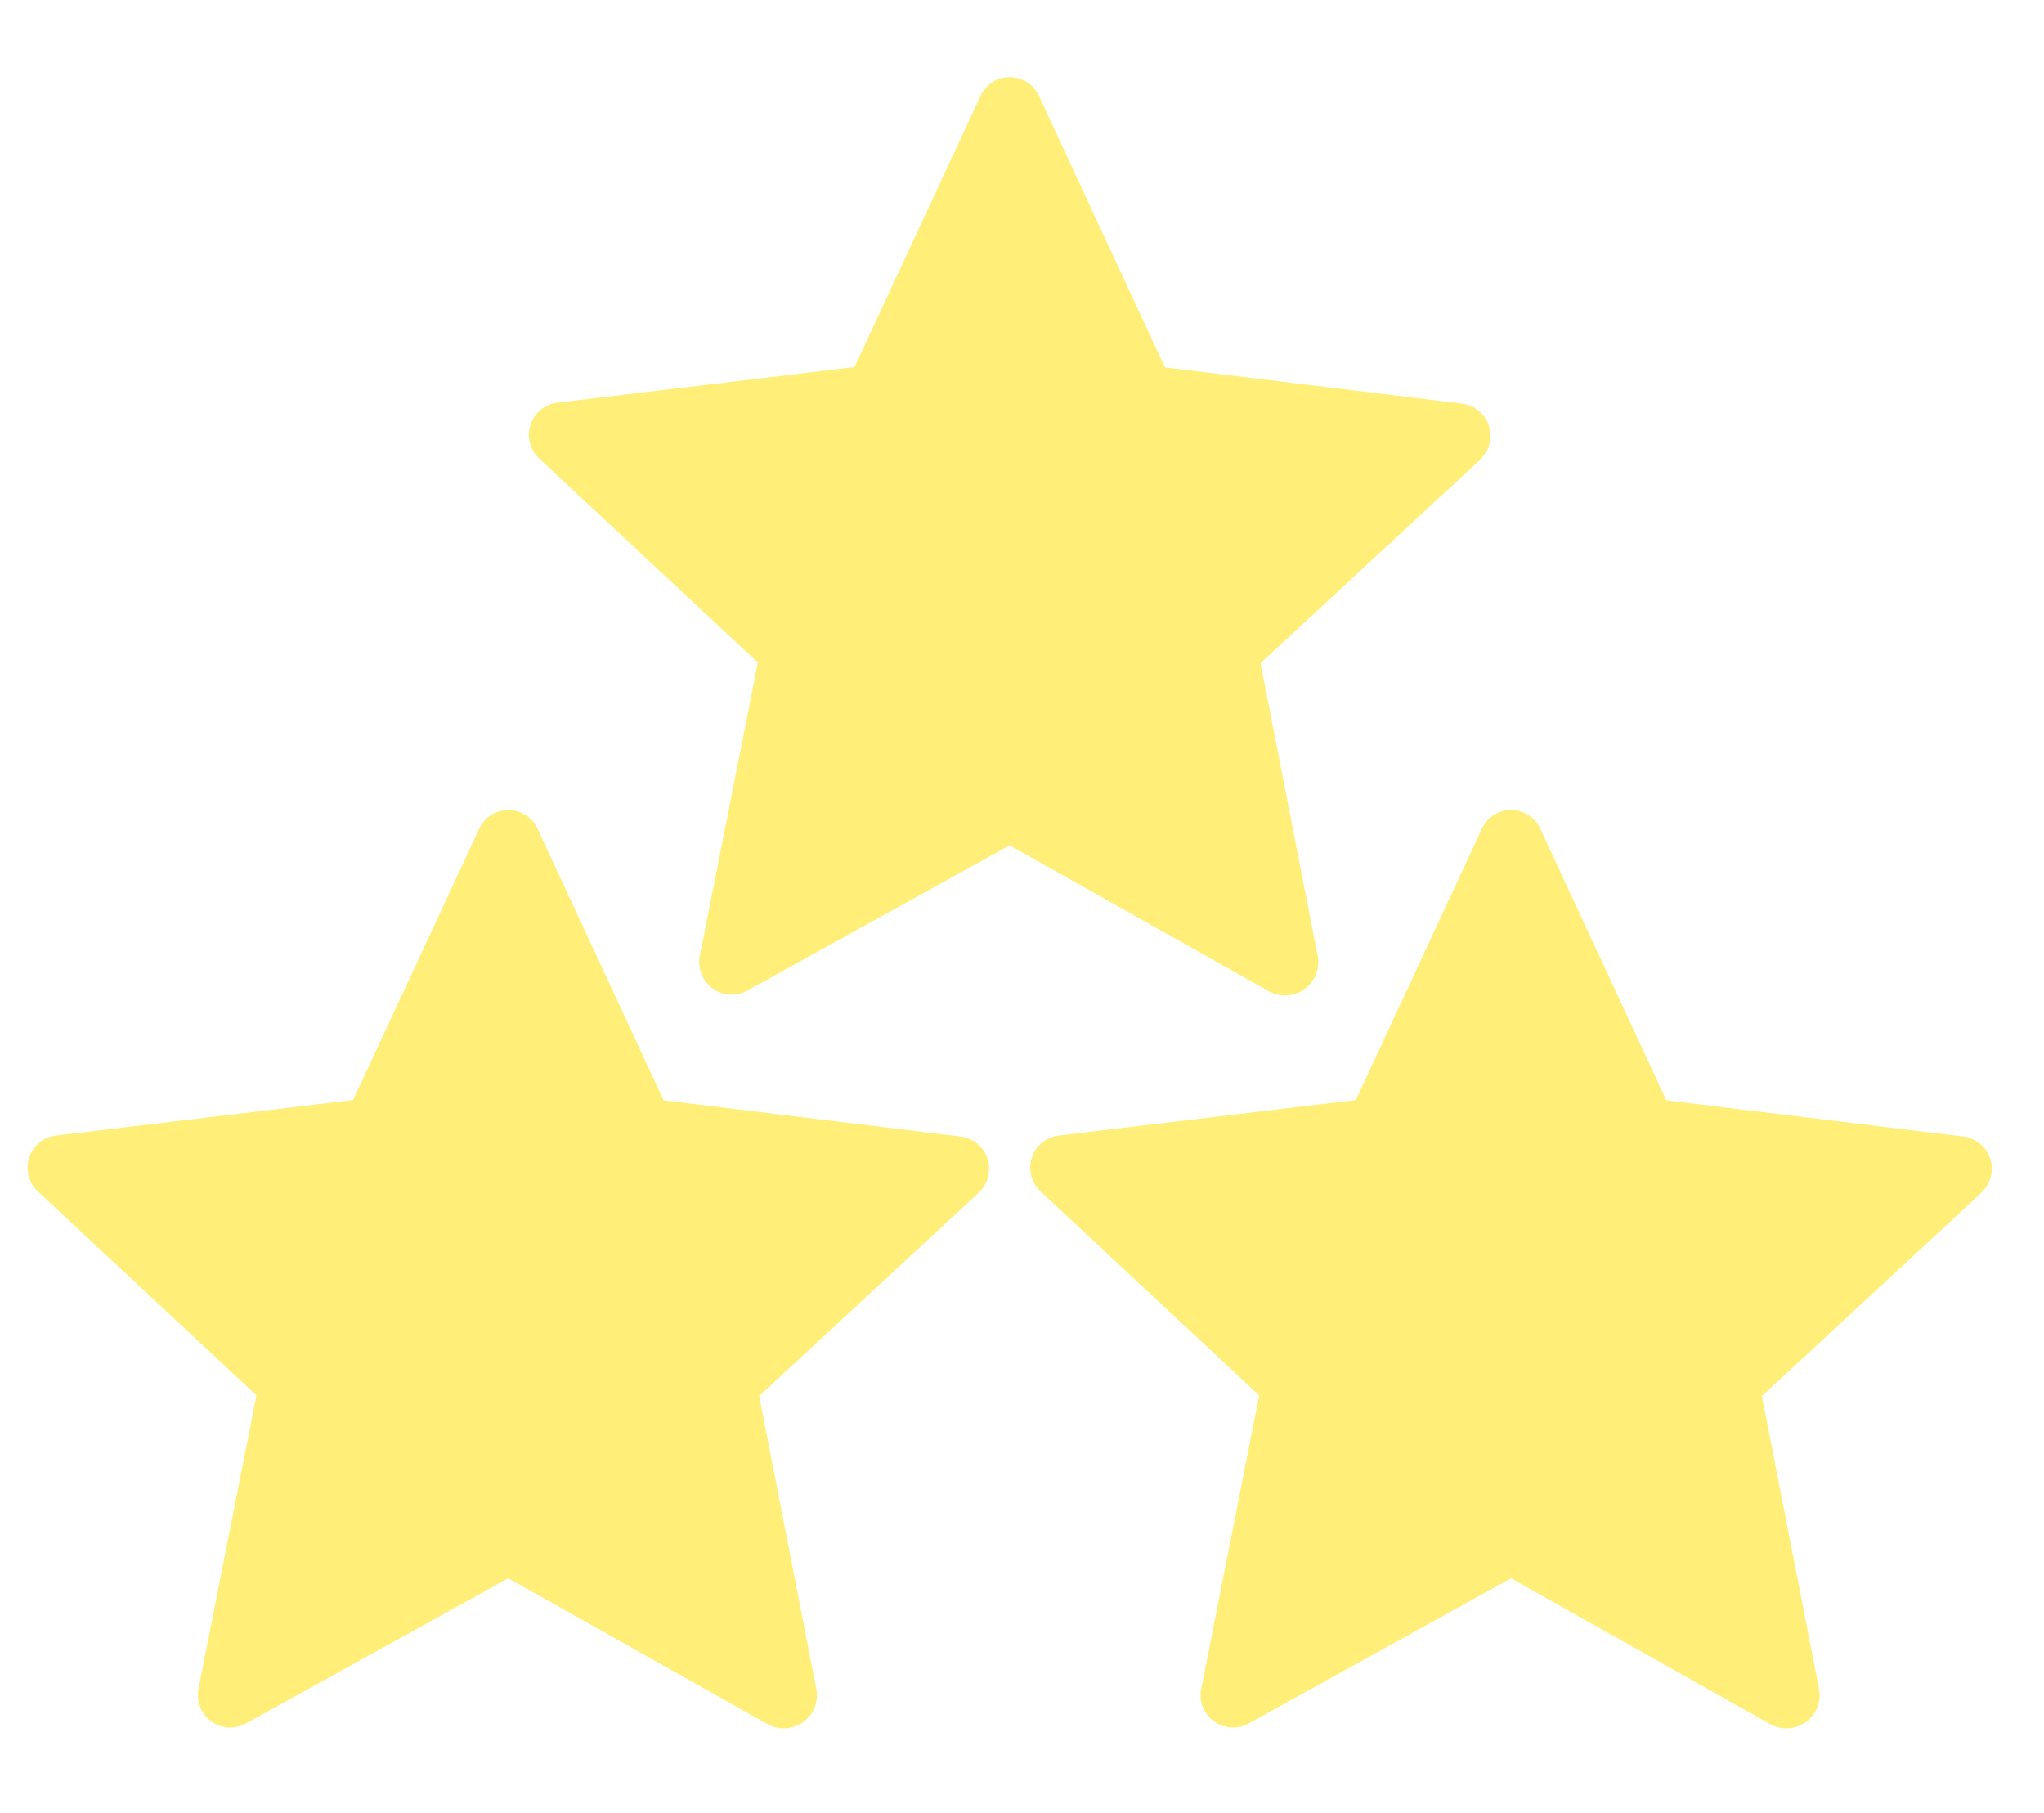 
<svg xmlns="http://www.w3.org/2000/svg" xmlns:xlink="http://www.w3.org/1999/xlink" width="53" height="47" viewBox="0 0 53 47">
                            <defs>
                                <filter id="Trazado_565" x="10.714" y="-1" width="30.935" height="29.806" filterUnits="userSpaceOnUse">
                                    <feOffset dy="1" input="SourceAlpha"></feOffset>
                                    <feGaussianBlur stdDeviation="1" result="blur"></feGaussianBlur>
                                    <feFlood flood-color="#bcad3d"></feFlood>
                                    <feComposite operator="in" in2="blur"></feComposite>
                                    <feComposite in="SourceGraphic"></feComposite>
                                </filter>
                                <filter id="Trazado_565-2" x="23.714" y="18" width="30.935" height="29.806" filterUnits="userSpaceOnUse">
                                    <feOffset dy="1" input="SourceAlpha"></feOffset>
                                    <feGaussianBlur stdDeviation="1" result="blur-2"></feGaussianBlur>
                                    <feFlood flood-color="#bcad3d"></feFlood>
                                    <feComposite operator="in" in2="blur-2"></feComposite>
                                    <feComposite in="SourceGraphic"></feComposite>
                                </filter>
                                <filter id="Trazado_565-3" x="-2.286" y="18" width="30.935" height="29.806" filterUnits="userSpaceOnUse">
                                    <feOffset dy="1" input="SourceAlpha"></feOffset>
                                    <feGaussianBlur stdDeviation="1" result="blur-3"></feGaussianBlur>
                                    <feFlood flood-color="#bcad3d"></feFlood>
                                    <feComposite operator="in" in2="blur-3"></feComposite>
                                    <feComposite in="SourceGraphic"></feComposite>
                                </filter>
                                <clipPath id="clip-Mesa_de_trabajo_14">
                                    <rect width="53" height="47"></rect>
                                </clipPath>
                            </defs>
                            <g id="Mesa_de_trabajo_14" data-name="Mesa de trabajo – 14" clip-path="url(#clip-Mesa_de_trabajo_14)">
                                <g id="noun_Star_3325744" transform="translate(-94 -13.7)">
                                    <g id="Grupo_378" data-name="Grupo 378" transform="translate(105.351 11)">
                                        <g transform="matrix(1, 0, 0, 1, -11.35, 2.7)" filter="url(#Trazado_565)">
                                            <path id="Trazado_565-4" data-name="Trazado 565" d="M27.025,13.622l-5.691,5.27L22.819,26.5a.861.861,0,0,1-1.262.9l-6.729-3.785-6.8,3.764a.841.841,0,0,1-1.232-.9L8.3,18.875,2.631,13.588a.841.841,0,0,1,.475-1.451l7.7-.921,3.268-7.032a.833.833,0,0,1,1.514,0l3.268,7.041,7.7.938a.841.841,0,0,1,.467,1.455Z" transform="translate(11.35 -2.7)" fill="#ffef79"></path>
                                        </g>
                                    </g>
                                    <g id="Grupo_379" data-name="Grupo 379" transform="translate(118.351 30)">
                                        <g transform="matrix(1, 0, 0, 1, -24.35, -16.3)" filter="url(#Trazado_565-2)">
                                            <path id="Trazado_565-5" data-name="Trazado 565" d="M27.025,13.622l-5.691,5.27L22.819,26.5a.861.861,0,0,1-1.262.9l-6.729-3.785-6.8,3.764a.841.841,0,0,1-1.232-.9L8.3,18.875,2.631,13.588a.841.841,0,0,1,.475-1.451l7.7-.921,3.268-7.032a.833.833,0,0,1,1.514,0l3.268,7.041,7.7.938a.841.841,0,0,1,.467,1.455Z" transform="translate(24.35 16.3)" fill="#ffef79"></path>
                                        </g>
                                    </g>
                                    <g id="Grupo_380" data-name="Grupo 380" transform="translate(92.351 30)">
                                        <g transform="matrix(1, 0, 0, 1, 1.65, -16.3)" filter="url(#Trazado_565-3)">
                                            <path id="Trazado_565-6" data-name="Trazado 565" d="M27.025,13.622l-5.691,5.27L22.819,26.5a.861.861,0,0,1-1.262.9l-6.729-3.785-6.8,3.764a.841.841,0,0,1-1.232-.9L8.3,18.875,2.631,13.588a.841.841,0,0,1,.475-1.451l7.7-.921,3.268-7.032a.833.833,0,0,1,1.514,0l3.268,7.041,7.7.938a.841.841,0,0,1,.467,1.455Z" transform="translate(-1.65 16.3)" fill="#ffef79"></path>
                                        </g>
                                    </g>
                                </g>
                            </g>
                        </svg>